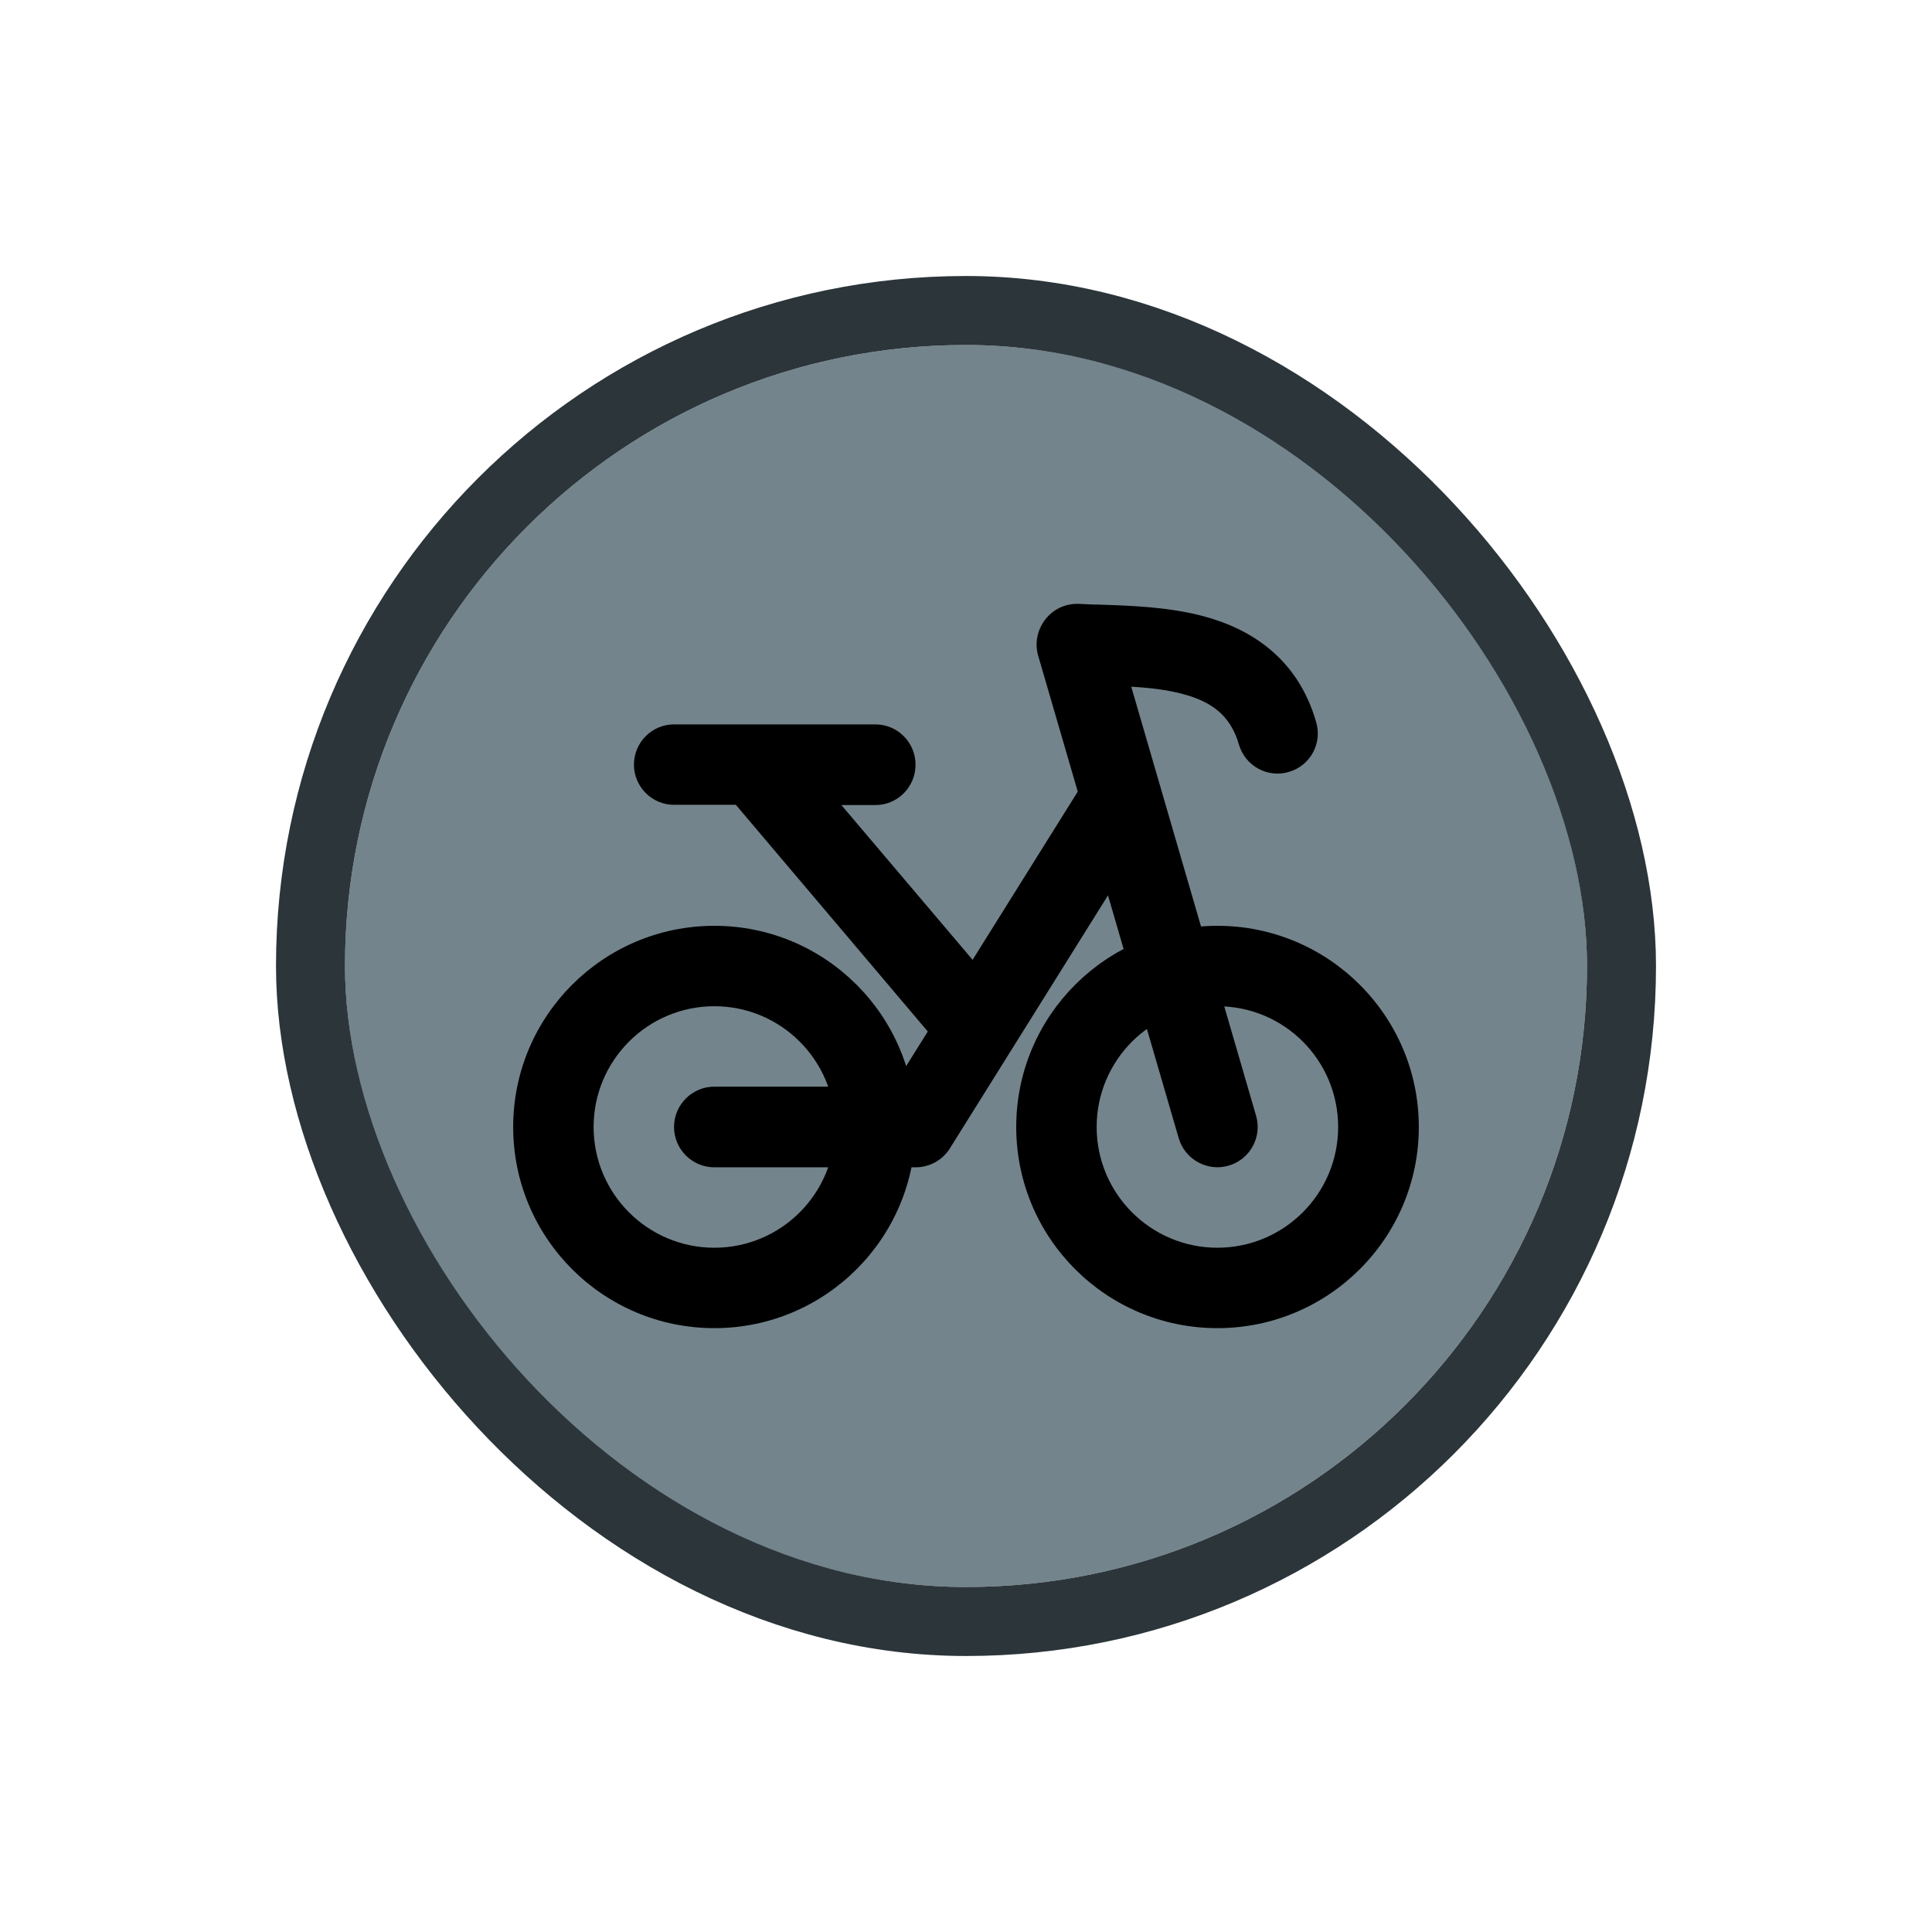 <svg width="56" height="56" viewBox="0 0 56 56" fill="none" xmlns="http://www.w3.org/2000/svg">
<g filter="url(#filter0_d_8318_8128)">
<g clip-path="url(#clip0_8318_8128)">
<rect x="10" y="8" width="36" height="36" rx="18" fill="#73848C"/>
<path fill-rule="evenodd" clip-rule="evenodd" d="M20.706 27.166C18.774 27.166 17.206 28.734 17.206 30.666C17.206 32.598 18.774 34.166 20.706 34.166C22.638 34.166 24.206 32.598 24.206 30.666C24.206 28.734 22.638 27.166 20.706 27.166ZM14.875 30.666C14.875 27.446 17.486 24.835 20.706 24.835C23.926 24.835 26.537 27.446 26.537 30.666C26.537 33.886 23.926 36.497 20.706 36.497C17.486 36.497 14.875 33.886 14.875 30.666Z" fill="black"/>
<path fill-rule="evenodd" clip-rule="evenodd" d="M35.287 27.166C33.355 27.166 31.787 28.734 31.787 30.666C31.787 32.598 33.355 34.166 35.287 34.166C37.219 34.166 38.787 32.598 38.787 30.666C38.787 28.734 37.226 27.166 35.287 27.166ZM29.456 30.666C29.456 27.446 32.067 24.835 35.287 24.835C38.507 24.835 41.125 27.446 41.125 30.666C41.125 33.886 38.507 36.497 35.287 36.497C32.067 36.497 29.456 33.886 29.456 30.666Z" fill="black"/>
<path fill-rule="evenodd" clip-rule="evenodd" d="M32.991 20.348C33.537 20.691 33.705 21.412 33.362 21.958L27.531 31.289C27.314 31.632 26.943 31.835 26.537 31.835H20.706C20.062 31.835 19.537 31.31 19.537 30.666C19.537 30.022 20.062 29.497 20.706 29.497H25.893L31.381 20.719C31.724 20.173 32.445 20.005 32.991 20.348Z" fill="black"/>
<path fill-rule="evenodd" clip-rule="evenodd" d="M18.375 20.166C18.375 19.522 18.893 18.997 19.537 18.997H25.375C26.019 18.997 26.537 19.522 26.537 20.166C26.537 20.81 26.019 21.335 25.375 21.335H24.388L29.183 26.991C29.596 27.481 29.533 28.216 29.043 28.636C28.553 29.049 27.818 28.993 27.398 28.496L21.329 21.328H19.537C18.893 21.328 18.375 20.803 18.375 20.159V20.166Z" fill="black"/>
<path fill-rule="evenodd" clip-rule="evenodd" d="M32.788 17.905C33.306 17.933 33.803 17.989 34.279 18.115C35.126 18.339 35.665 18.738 35.91 19.578C36.085 20.194 36.736 20.558 37.352 20.376C37.975 20.201 38.332 19.55 38.15 18.934C37.618 17.072 36.246 16.225 34.881 15.861C33.866 15.588 32.718 15.553 31.857 15.525C31.647 15.525 31.458 15.511 31.29 15.504C30.443 15.462 29.876 16.267 30.093 17.009L34.167 30.995C34.349 31.611 35 31.968 35.616 31.786C36.232 31.604 36.589 30.96 36.407 30.337L32.788 17.898V17.905Z" fill="black"/>
</g>
<rect x="9" y="7" width="38" height="38" rx="19" stroke="#2B353A" stroke-width="2"/>
</g>
<defs>
<filter id="filter0_d_8318_8128" x="0" y="0" width="56" height="56" filterUnits="userSpaceOnUse" color-interpolation-filters="sRGB">
<feFlood flood-opacity="0" result="BackgroundImageFix"/>
<feColorMatrix in="SourceAlpha" type="matrix" values="0 0 0 0 0 0 0 0 0 0 0 0 0 0 0 0 0 0 127 0" result="hardAlpha"/>
<feOffset dy="2"/>
<feGaussianBlur stdDeviation="4"/>
<feColorMatrix type="matrix" values="0 0 0 0 0 0 0 0 0 0 0 0 0 0 0 0 0 0 0.16 0"/>
<feBlend mode="normal" in2="BackgroundImageFix" result="effect1_dropShadow_8318_8128"/>
<feBlend mode="normal" in="SourceGraphic" in2="effect1_dropShadow_8318_8128" result="shape"/>
</filter>
<clipPath id="clip0_8318_8128">
<rect x="10" y="8" width="36" height="36" rx="18" fill="white"/>
</clipPath>
</defs>
</svg>
